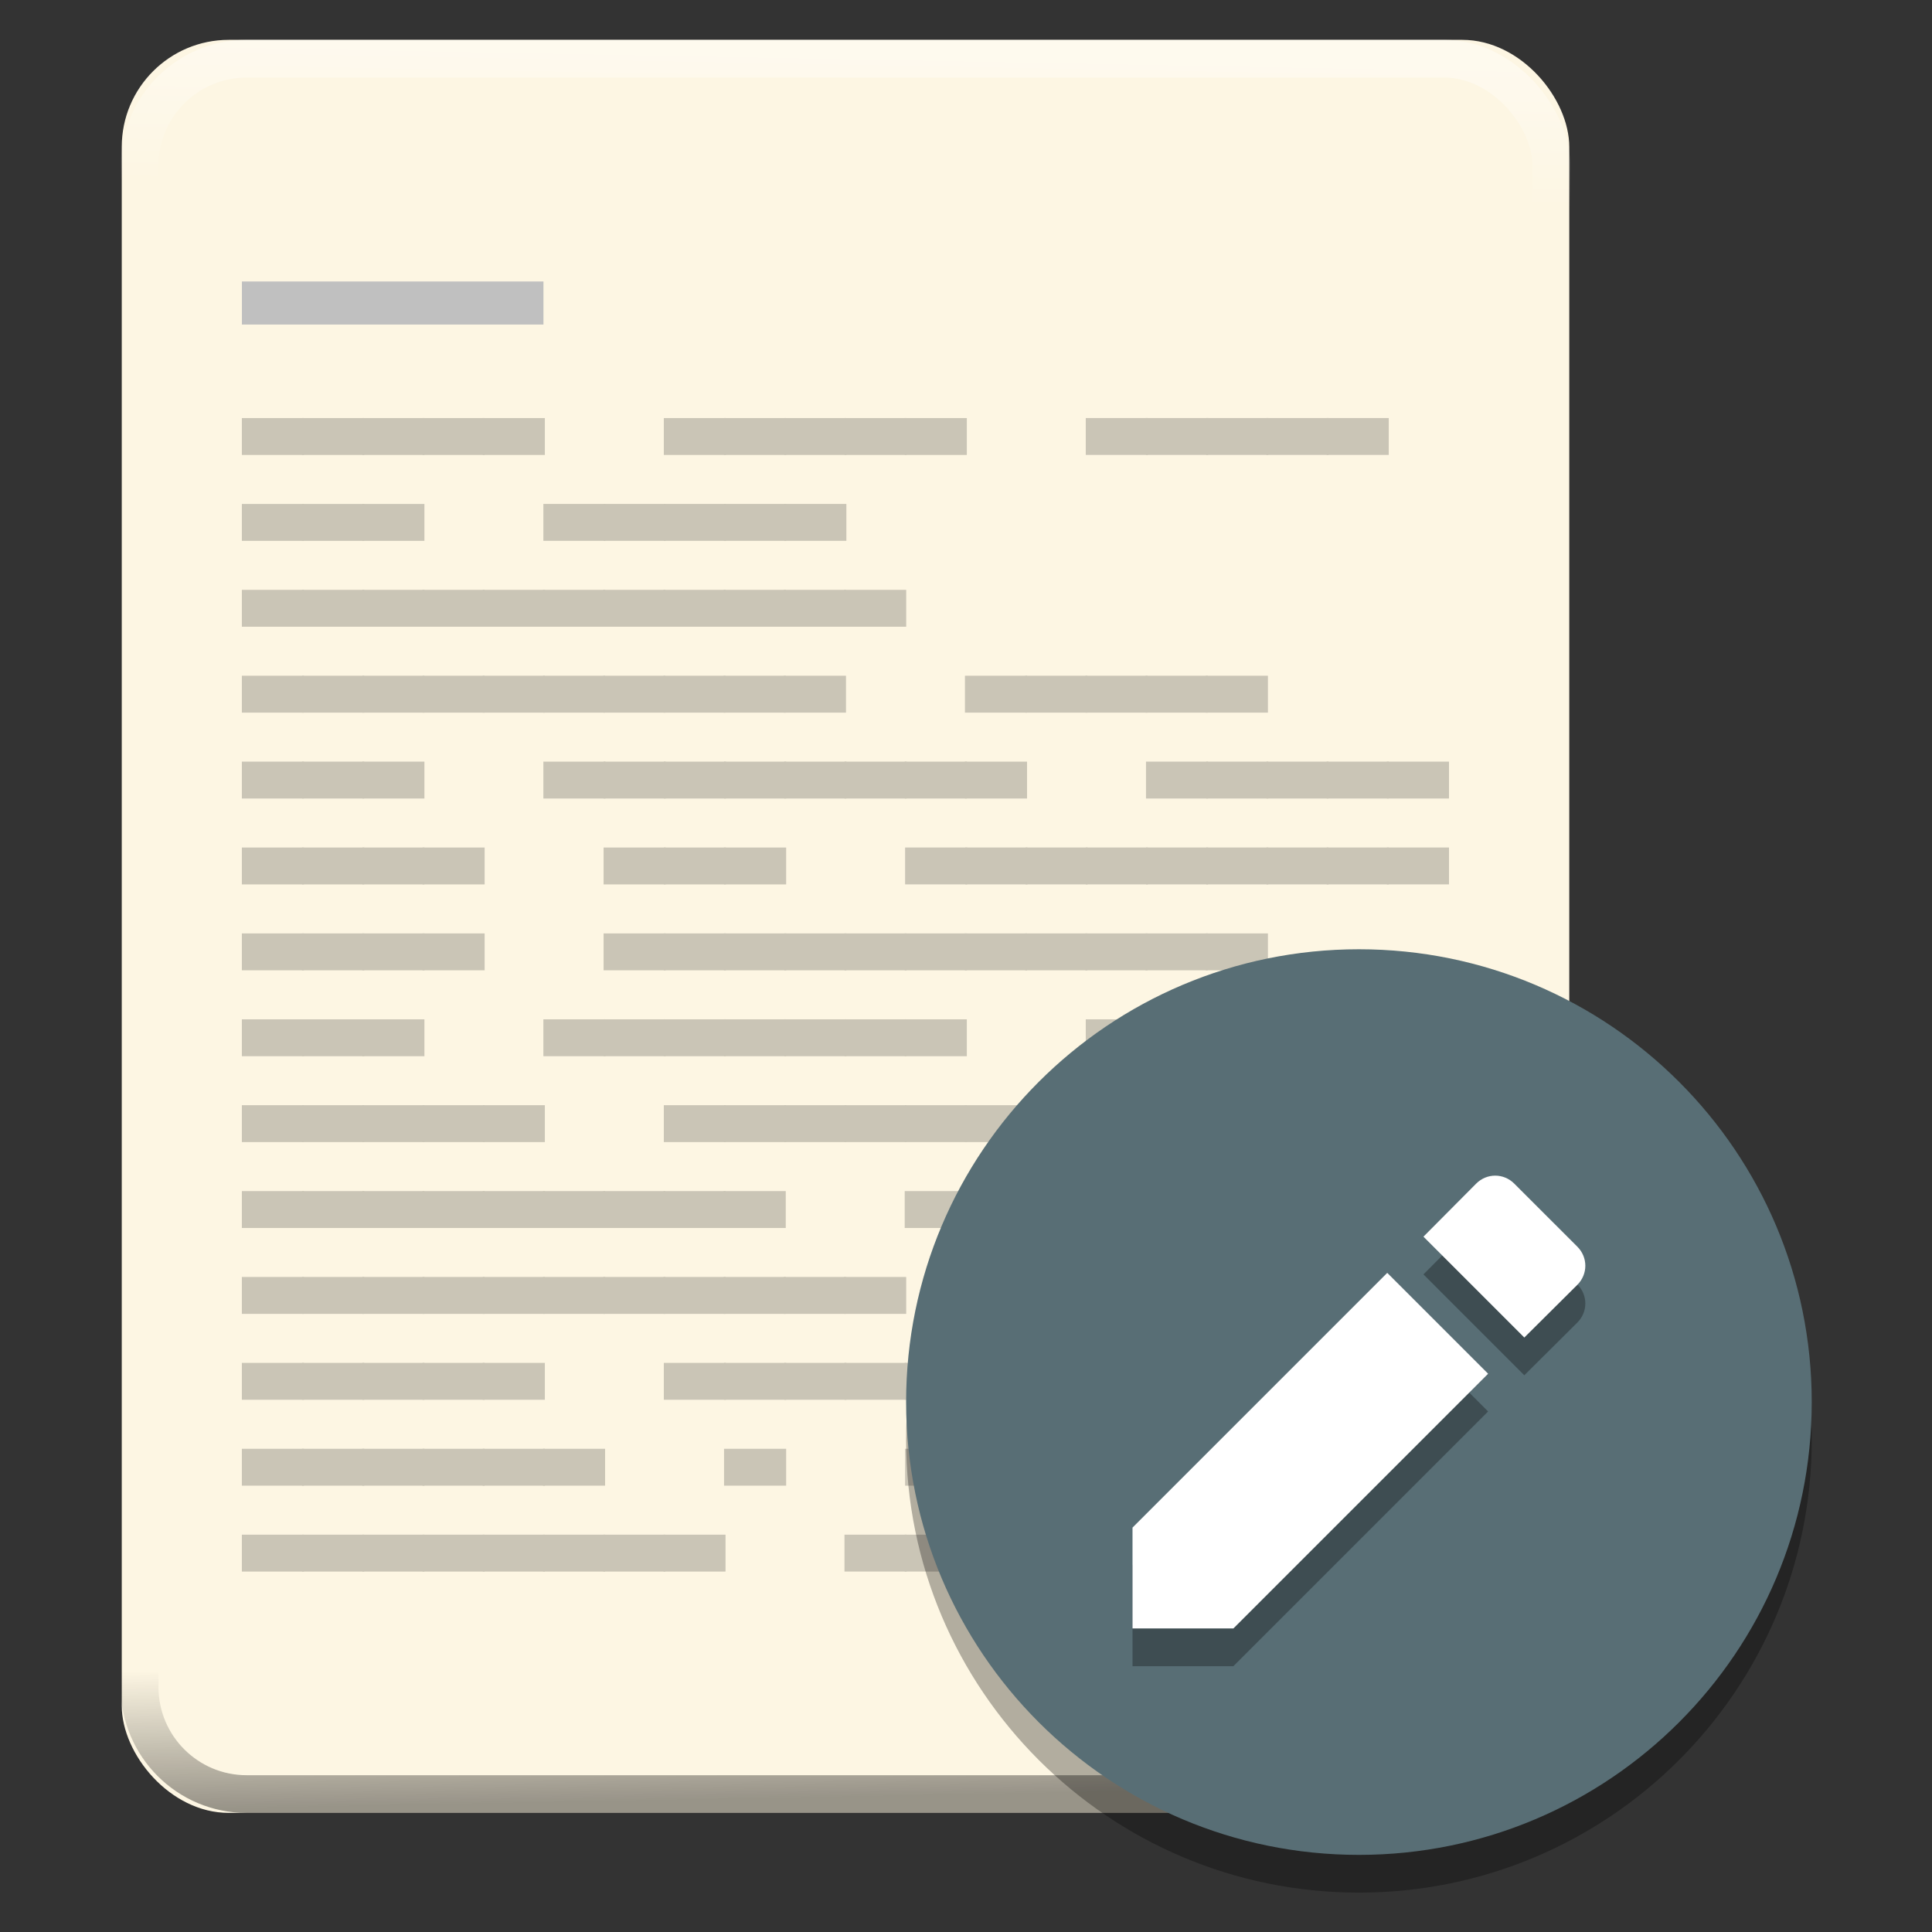 <?xml version="1.0" encoding="UTF-8" standalone="no"?>
<svg
   xmlns:dc="http://purl.org/dc/elements/1.1/"
   xmlns:cc="http://creativecommons.org/ns#"
   xmlns:rdf="http://www.w3.org/1999/02/22-rdf-syntax-ns#"
   xmlns:svg="http://www.w3.org/2000/svg"
   xmlns="http://www.w3.org/2000/svg"
   xmlns:xlink="http://www.w3.org/1999/xlink"
   xmlns:sodipodi="http://sodipodi.sourceforge.net/DTD/sodipodi-0.dtd"
   xmlns:inkscape="http://www.inkscape.org/namespaces/inkscape"
   width="64"
   height="64"
   version="1.1"
   viewBox="0 0 48 48"
   id="svg22"
   sodipodi:docname="io.elementary.code.svg"
   inkscape:version="0.92.3 (2405546, 2018-03-11)">
  <rect x="0" y="0" width="48" height="48" fill="#333333" stroke="none"/>
  <defs
     id="defs26">
    <linearGradient
       id="linearGradient1053"
       inkscape:collect="always">
      <stop
         id="stop1049"
         offset="0"
         style="stop-color:#000000;stop-opacity:1" />
      <stop
         id="stop1051"
         offset="1"
         style="stop-color:#000000;stop-opacity:0" />
    </linearGradient>
    <linearGradient
       inkscape:collect="always"
       id="linearGradient924">
      <stop
         style="stop-color:#ffffff;stop-opacity:1;"
         offset="0"
         id="stop920" />
      <stop
         style="stop-color:#ffffff;stop-opacity:0;"
         offset="1"
         id="stop922" />
    </linearGradient>
    <linearGradient
       inkscape:collect="always"
       xlink:href="#linearGradient924"
       id="linearGradient926"
       x1="180.871"
       y1="18.712"
       x2="180.35"
       y2="46.373"
       gradientUnits="userSpaceOnUse"
       gradientTransform="matrix(0.125,0,0,0.125,-2.988,-0.978)" />
    <linearGradient
       inkscape:collect="always"
       xlink:href="#linearGradient1053"
       id="linearGradient926-3"
       x1="180.871"
       y1="18.712"
       x2="180.35"
       y2="46.373"
       gradientUnits="userSpaceOnUse"
       gradientTransform="matrix(0.125,0,0,0.125,-2.988,-47.01)" />
  </defs>
  <sodipodi:namedview
     pagecolor="#ffffff"
     bordercolor="#666666"
     borderopacity="1"
     objecttolerance="10"
     gridtolerance="10"
     guidetolerance="10"
     inkscape:pageopacity="0"
     inkscape:pageshadow="2"
     inkscape:window-width="1366"
     inkscape:window-height="704"
     id="namedview24"
     showgrid="false"
     inkscape:zoom="7.3749998"
     inkscape:cx="15.364976"
     inkscape:cy="20.007871"
     inkscape:window-x="0"
     inkscape:window-y="30"
     inkscape:window-maximized="1"
     inkscape:current-layer="svg22"
     showguides="true"
     inkscape:guide-bbox="true">
    <sodipodi:guide
       position="71.909,226.658"
       orientation="1,0"
       id="guide833"
       inkscape:locked="false" />
    <sodipodi:guide
       position="311.847,255.559"
       orientation="1,0"
       id="guide835"
       inkscape:locked="false" />
  </sodipodi:namedview>
  <rect
     style="opacity:1;fill:#fdf6e3;fill-opacity:1;stroke:none;stroke-width:0.937;stroke-linecap:round;stroke-linejoin:round;stroke-miterlimit:4;stroke-dasharray:none;stroke-opacity:1;paint-order:stroke fill markers"
     id="rect837"
     width="35.963"
     height="44.051"
     x="3.025"
     y="0.99"
     rx="2.659"
     ry="2.659" />
  <rect
     style="opacity:1;fill:#c0c0c0;fill-opacity:1;fill-rule:nonzero;stroke:none;stroke-width:3.698;stroke-linejoin:round;stroke-miterlimit:4;stroke-dasharray:none;stroke-opacity:1;paint-order:fill markers stroke"
     id="rect835"
     width="7.492"
     height="1.07"
     x="6.01"
     y="6.993" />
  <rect
     style="opacity:0.4;fill:none;fill-opacity:1;stroke:url(#linearGradient926);stroke-width:0.937;stroke-linecap:round;stroke-linejoin:round;stroke-miterlimit:4;stroke-dasharray:none;stroke-opacity:1;paint-order:stroke fill markers"
     id="rect837-3-3"
     width="35.075"
     height="43.114"
     x="3.469"
     y="1.459"
     rx="2.659"
     ry="2.659" />
  <g
     transform="matrix(1.197,0,0,1.067,-7.158,2.767)"
     id="layer2"
     style="fill:#000000;fill-opacity:1;fill-rule:evenodd">
    <g
       transform="translate(-303.5,71.75)"
       style="font-style:normal;font-variant:normal;font-weight:normal;font-stretch:normal;font-size:6px;line-height:125%;font-family:'BLOKK Neue';-inkscape-font-specification:'BLOKK Neue';letter-spacing:0px;word-spacing:0px;display:inline;opacity:0.2;fill:#000000;fill-opacity:1;fill-rule:evenodd;stroke:none"
       id="flowRoot25580">
      <path
         inkscape:connector-curvature="0"
         d="m 315.789,-63.75 v -0.859 H 314.5 V -63.75 h 1.289"
         style="font-size:2px;line-height:100%;fill:#000000;fill-opacity:1;fill-rule:evenodd"
         id="path26173" />
      <path
         inkscape:connector-curvature="0"
         d="m 317.039,-63.75 v -0.859 H 315.75 V -63.75 h 1.289"
         style="font-size:2px;line-height:100%;fill:#000000;fill-opacity:1;fill-rule:evenodd"
         id="path26175" />
      <path
         inkscape:connector-curvature="0"
         d="m 318.289,-63.75 v -0.859 H 317 V -63.75 h 1.289"
         style="font-size:2px;line-height:100%;fill:#000000;fill-opacity:1;fill-rule:evenodd"
         id="path26177" />
      <path
         inkscape:connector-curvature="0"
         d="m 319.539,-63.75 v -0.859 H 318.25 V -63.75 h 1.289"
         style="font-size:2px;line-height:100%;fill:#000000;fill-opacity:1;fill-rule:evenodd"
         id="path26179" />
      <path
         inkscape:connector-curvature="0"
         d="m 320.789,-63.75 v -0.859 H 319.5 V -63.75 h 1.289"
         style="font-size:2px;line-height:100%;fill:#000000;fill-opacity:1;fill-rule:evenodd"
         id="path26181" />
      <path
         inkscape:connector-curvature="0"
         d="m 324.547,-63.75 v -0.859 h -1.289 V -63.75 h 1.289"
         style="font-size:2px;line-height:100%;fill:#000000;fill-opacity:1;fill-rule:evenodd"
         id="path26183" />
      <path
         inkscape:connector-curvature="0"
         d="m 325.797,-63.75 v -0.859 h -1.289 V -63.75 h 1.289"
         style="font-size:2px;line-height:100%;fill:#000000;fill-opacity:1;fill-rule:evenodd"
         id="path26185" />
      <path
         inkscape:connector-curvature="0"
         d="m 327.047,-63.75 v -0.859 h -1.289 V -63.75 h 1.289"
         style="font-size:2px;line-height:100%;fill:#000000;fill-opacity:1;fill-rule:evenodd"
         id="path26187" />
      <path
         inkscape:connector-curvature="0"
         d="m 328.297,-63.75 v -0.859 h -1.289 V -63.75 h 1.289"
         style="font-size:2px;line-height:100%;fill:#000000;fill-opacity:1;fill-rule:evenodd"
         id="path26189" />
      <path
         inkscape:connector-curvature="0"
         d="m 329.547,-63.75 v -0.859 h -1.289 V -63.75 h 1.289"
         style="font-size:2px;line-height:100%;fill:#000000;fill-opacity:1;fill-rule:evenodd"
         id="path26191" />
      <path
         inkscape:connector-curvature="0"
         d="m 333.305,-63.75 v -0.859 h -1.289 V -63.75 h 1.289"
         style="font-size:2px;line-height:100%;fill:#000000;fill-opacity:1;fill-rule:evenodd"
         id="path26193" />
      <path
         inkscape:connector-curvature="0"
         d="m 334.555,-63.75 v -0.859 h -1.289 V -63.75 h 1.289"
         style="font-size:2px;line-height:100%;fill:#000000;fill-opacity:1;fill-rule:evenodd"
         id="path26195" />
      <path
         inkscape:connector-curvature="0"
         d="m 335.805,-63.75 v -0.859 h -1.289 V -63.75 h 1.289"
         style="font-size:2px;line-height:100%;fill:#000000;fill-opacity:1;fill-rule:evenodd"
         id="path26197" />
      <path
         inkscape:connector-curvature="0"
         d="m 337.055,-63.75 v -0.859 h -1.289 V -63.75 h 1.289"
         style="font-size:2px;line-height:100%;fill:#000000;fill-opacity:1;fill-rule:evenodd"
         id="path26199" />
      <path
         inkscape:connector-curvature="0"
         d="m 338.305,-63.75 v -0.859 h -1.289 V -63.75 h 1.289"
         style="font-size:2px;line-height:100%;fill:#000000;fill-opacity:1;fill-rule:evenodd"
         id="path26201" />
      <path
         inkscape:connector-curvature="0"
         d="m 315.789,-61.75 v -0.859 H 314.5 V -61.75 h 1.289"
         style="font-size:2px;line-height:100%;fill:#000000;fill-opacity:1;fill-rule:evenodd"
         id="path26203" />
      <path
         inkscape:connector-curvature="0"
         d="m 317.039,-61.75 v -0.859 H 315.75 V -61.75 h 1.289"
         style="font-size:2px;line-height:100%;fill:#000000;fill-opacity:1;fill-rule:evenodd"
         id="path26205" />
      <path
         inkscape:connector-curvature="0"
         d="m 318.289,-61.75 v -0.859 H 317 V -61.75 h 1.289"
         style="font-size:2px;line-height:100%;fill:#000000;fill-opacity:1;fill-rule:evenodd"
         id="path26207" />
      <path
         inkscape:connector-curvature="0"
         d="m 322.047,-61.75 v -0.859 h -1.289 V -61.75 h 1.289"
         style="font-size:2px;line-height:100%;fill:#000000;fill-opacity:1;fill-rule:evenodd"
         id="path26209" />
      <path
         inkscape:connector-curvature="0"
         d="m 323.297,-61.75 v -0.859 h -1.289 V -61.75 h 1.289"
         style="font-size:2px;line-height:100%;fill:#000000;fill-opacity:1;fill-rule:evenodd"
         id="path26211" />
      <path
         inkscape:connector-curvature="0"
         d="m 324.547,-61.75 v -0.859 h -1.289 V -61.75 h 1.289"
         style="font-size:2px;line-height:100%;fill:#000000;fill-opacity:1;fill-rule:evenodd"
         id="path26213" />
      <path
         inkscape:connector-curvature="0"
         d="m 325.797,-61.75 v -0.859 h -1.289 V -61.75 h 1.289"
         style="font-size:2px;line-height:100%;fill:#000000;fill-opacity:1;fill-rule:evenodd"
         id="path26215" />
      <path
         inkscape:connector-curvature="0"
         d="m 327.047,-61.75 v -0.859 h -1.289 V -61.75 h 1.289"
         style="font-size:2px;line-height:100%;fill:#000000;fill-opacity:1;fill-rule:evenodd"
         id="path26217" />
      <path
         inkscape:connector-curvature="0"
         d="m 315.789,-59.75 v -0.859 H 314.5 V -59.75 h 1.289"
         style="font-size:2px;line-height:100%;fill:#000000;fill-opacity:1;fill-rule:evenodd"
         id="path26219" />
      <path
         inkscape:connector-curvature="0"
         d="m 317.039,-59.75 v -0.859 H 315.75 V -59.75 h 1.289"
         style="font-size:2px;line-height:100%;fill:#000000;fill-opacity:1;fill-rule:evenodd"
         id="path26221" />
      <path
         inkscape:connector-curvature="0"
         d="m 318.289,-59.75 v -0.859 H 317 V -59.75 h 1.289"
         style="font-size:2px;line-height:100%;fill:#000000;fill-opacity:1;fill-rule:evenodd"
         id="path26223" />
      <path
         inkscape:connector-curvature="0"
         d="m 319.539,-59.75 v -0.859 H 318.25 V -59.75 h 1.289"
         style="font-size:2px;line-height:100%;fill:#000000;fill-opacity:1;fill-rule:evenodd"
         id="path26225" />
      <path
         inkscape:connector-curvature="0"
         d="m 320.789,-59.75 v -0.859 H 319.5 V -59.75 h 1.289"
         style="font-size:2px;line-height:100%;fill:#000000;fill-opacity:1;fill-rule:evenodd"
         id="path26227" />
      <path
         inkscape:connector-curvature="0"
         d="m 322.039,-59.75 v -0.859 H 320.75 V -59.75 h 1.289"
         style="font-size:2px;line-height:100%;fill:#000000;fill-opacity:1;fill-rule:evenodd"
         id="path26229" />
      <path
         inkscape:connector-curvature="0"
         d="m 323.289,-59.75 v -0.859 H 322 V -59.75 h 1.289"
         style="font-size:2px;line-height:100%;fill:#000000;fill-opacity:1;fill-rule:evenodd"
         id="path26231" />
      <path
         inkscape:connector-curvature="0"
         d="m 324.539,-59.75 v -0.859 H 323.25 V -59.75 h 1.289"
         style="font-size:2px;line-height:100%;fill:#000000;fill-opacity:1;fill-rule:evenodd"
         id="path26233" />
      <path
         inkscape:connector-curvature="0"
         d="m 325.789,-59.75 v -0.859 H 324.5 V -59.75 h 1.289"
         style="font-size:2px;line-height:100%;fill:#000000;fill-opacity:1;fill-rule:evenodd"
         id="path26235" />
      <path
         inkscape:connector-curvature="0"
         d="m 327.039,-59.75 v -0.859 H 325.75 V -59.75 h 1.289"
         style="font-size:2px;line-height:100%;fill:#000000;fill-opacity:1;fill-rule:evenodd"
         id="path26237" />
      <path
         inkscape:connector-curvature="0"
         d="m 328.289,-59.75 v -0.859 H 327 V -59.75 h 1.289"
         style="font-size:2px;line-height:100%;fill:#000000;fill-opacity:1;fill-rule:evenodd"
         id="path26239" />
      <path
         inkscape:connector-curvature="0"
         d="m 315.789,-57.75 v -0.859 H 314.5 V -57.75 h 1.289"
         style="font-size:2px;line-height:100%;fill:#000000;fill-opacity:1;fill-rule:evenodd"
         id="path26241" />
      <path
         inkscape:connector-curvature="0"
         d="m 317.039,-57.75 v -0.859 H 315.75 V -57.75 h 1.289"
         style="font-size:2px;line-height:100%;fill:#000000;fill-opacity:1;fill-rule:evenodd"
         id="path26243" />
      <path
         inkscape:connector-curvature="0"
         d="m 318.289,-57.75 v -0.859 H 317 V -57.75 h 1.289"
         style="font-size:2px;line-height:100%;fill:#000000;fill-opacity:1;fill-rule:evenodd"
         id="path26245" />
      <path
         inkscape:connector-curvature="0"
         d="m 319.539,-57.75 v -0.859 H 318.25 V -57.75 h 1.289"
         style="font-size:2px;line-height:100%;fill:#000000;fill-opacity:1;fill-rule:evenodd"
         id="path26247" />
      <path
         inkscape:connector-curvature="0"
         d="m 320.789,-57.75 v -0.859 H 319.5 V -57.75 h 1.289"
         style="font-size:2px;line-height:100%;fill:#000000;fill-opacity:1;fill-rule:evenodd"
         id="path26249" />
      <path
         inkscape:connector-curvature="0"
         d="m 322.039,-57.75 v -0.859 H 320.75 V -57.75 h 1.289"
         style="font-size:2px;line-height:100%;fill:#000000;fill-opacity:1;fill-rule:evenodd"
         id="path26251" />
      <path
         inkscape:connector-curvature="0"
         d="m 323.289,-57.75 v -0.859 H 322 V -57.75 h 1.289"
         style="font-size:2px;line-height:100%;fill:#000000;fill-opacity:1;fill-rule:evenodd"
         id="path26253" />
      <path
         inkscape:connector-curvature="0"
         d="m 324.539,-57.75 v -0.859 H 323.25 V -57.75 h 1.289"
         style="font-size:2px;line-height:100%;fill:#000000;fill-opacity:1;fill-rule:evenodd"
         id="path26255" />
      <path
         inkscape:connector-curvature="0"
         d="m 325.789,-57.75 v -0.859 H 324.5 V -57.75 h 1.289"
         style="font-size:2px;line-height:100%;fill:#000000;fill-opacity:1;fill-rule:evenodd"
         id="path26257" />
      <path
         inkscape:connector-curvature="0"
         d="m 327.039,-57.75 v -0.859 H 325.75 V -57.75 h 1.289"
         style="font-size:2px;line-height:100%;fill:#000000;fill-opacity:1;fill-rule:evenodd"
         id="path26259" />
      <path
         inkscape:connector-curvature="0"
         d="m 330.797,-57.75 v -0.859 h -1.289 V -57.75 h 1.289"
         style="font-size:2px;line-height:100%;fill:#000000;fill-opacity:1;fill-rule:evenodd"
         id="path26261" />
      <path
         inkscape:connector-curvature="0"
         d="m 332.047,-57.75 v -0.859 h -1.289 V -57.75 h 1.289"
         style="font-size:2px;line-height:100%;fill:#000000;fill-opacity:1;fill-rule:evenodd"
         id="path26263" />
      <path
         inkscape:connector-curvature="0"
         d="m 333.297,-57.75 v -0.859 h -1.289 V -57.75 h 1.289"
         style="font-size:2px;line-height:100%;fill:#000000;fill-opacity:1;fill-rule:evenodd"
         id="path26265" />
      <path
         inkscape:connector-curvature="0"
         d="m 334.547,-57.75 v -0.859 h -1.289 V -57.75 h 1.289"
         style="font-size:2px;line-height:100%;fill:#000000;fill-opacity:1;fill-rule:evenodd"
         id="path26267" />
      <path
         inkscape:connector-curvature="0"
         d="m 335.797,-57.75 v -0.859 h -1.289 V -57.75 h 1.289"
         style="font-size:2px;line-height:100%;fill:#000000;fill-opacity:1;fill-rule:evenodd"
         id="path26269" />
      <path
         inkscape:connector-curvature="0"
         d="m 315.789,-55.75 v -0.859 H 314.5 V -55.75 h 1.289"
         style="font-size:2px;line-height:100%;fill:#000000;fill-opacity:1;fill-rule:evenodd"
         id="path26271" />
      <path
         inkscape:connector-curvature="0"
         d="m 317.039,-55.75 v -0.859 H 315.75 V -55.75 h 1.289"
         style="font-size:2px;line-height:100%;fill:#000000;fill-opacity:1;fill-rule:evenodd"
         id="path26273" />
      <path
         inkscape:connector-curvature="0"
         d="m 318.289,-55.75 v -0.859 H 317 V -55.75 h 1.289"
         style="font-size:2px;line-height:100%;fill:#000000;fill-opacity:1;fill-rule:evenodd"
         id="path26275" />
      <path
         inkscape:connector-curvature="0"
         d="m 322.047,-55.75 v -0.859 h -1.289 V -55.75 h 1.289"
         style="font-size:2px;line-height:100%;fill:#000000;fill-opacity:1;fill-rule:evenodd"
         id="path26277" />
      <path
         inkscape:connector-curvature="0"
         d="m 323.297,-55.75 v -0.859 h -1.289 V -55.75 h 1.289"
         style="font-size:2px;line-height:100%;fill:#000000;fill-opacity:1;fill-rule:evenodd"
         id="path26279" />
      <path
         inkscape:connector-curvature="0"
         d="m 324.547,-55.75 v -0.859 h -1.289 V -55.75 h 1.289"
         style="font-size:2px;line-height:100%;fill:#000000;fill-opacity:1;fill-rule:evenodd"
         id="path26281" />
      <path
         inkscape:connector-curvature="0"
         d="m 325.797,-55.75 v -0.859 h -1.289 V -55.75 h 1.289"
         style="font-size:2px;line-height:100%;fill:#000000;fill-opacity:1;fill-rule:evenodd"
         id="path26283" />
      <path
         inkscape:connector-curvature="0"
         d="m 327.047,-55.75 v -0.859 h -1.289 V -55.75 h 1.289"
         style="font-size:2px;line-height:100%;fill:#000000;fill-opacity:1;fill-rule:evenodd"
         id="path26285" />
      <path
         inkscape:connector-curvature="0"
         d="m 328.297,-55.75 v -0.859 h -1.289 V -55.75 h 1.289"
         style="font-size:2px;line-height:100%;fill:#000000;fill-opacity:1;fill-rule:evenodd"
         id="path26287" />
      <path
         inkscape:connector-curvature="0"
         d="m 329.547,-55.75 v -0.859 h -1.289 V -55.75 h 1.289"
         style="font-size:2px;line-height:100%;fill:#000000;fill-opacity:1;fill-rule:evenodd"
         id="path26289" />
      <path
         inkscape:connector-curvature="0"
         d="m 330.797,-55.75 v -0.859 h -1.289 V -55.75 h 1.289"
         style="font-size:2px;line-height:100%;fill:#000000;fill-opacity:1;fill-rule:evenodd"
         id="path26291" />
      <path
         inkscape:connector-curvature="0"
         d="m 334.555,-55.75 v -0.859 h -1.289 V -55.75 h 1.289"
         style="font-size:2px;line-height:100%;fill:#000000;fill-opacity:1;fill-rule:evenodd"
         id="path26293" />
      <path
         inkscape:connector-curvature="0"
         d="m 335.805,-55.75 v -0.859 h -1.289 V -55.75 h 1.289"
         style="font-size:2px;line-height:100%;fill:#000000;fill-opacity:1;fill-rule:evenodd"
         id="path26295" />
      <path
         inkscape:connector-curvature="0"
         d="m 337.055,-55.75 v -0.859 h -1.289 V -55.75 h 1.289"
         style="font-size:2px;line-height:100%;fill:#000000;fill-opacity:1;fill-rule:evenodd"
         id="path26297" />
      <path
         inkscape:connector-curvature="0"
         d="m 338.305,-55.75 v -0.859 h -1.289 V -55.75 h 1.289"
         style="font-size:2px;line-height:100%;fill:#000000;fill-opacity:1;fill-rule:evenodd"
         id="path26299" />
      <path
         inkscape:connector-curvature="0"
         d="m 339.555,-55.75 v -0.859 h -1.289 V -55.75 h 1.289"
         style="font-size:2px;line-height:100%;fill:#000000;fill-opacity:1;fill-rule:evenodd"
         id="path26301" />
      <path
         inkscape:connector-curvature="0"
         d="m 315.789,-53.75 v -0.859 H 314.5 V -53.75 h 1.289"
         style="font-size:2px;line-height:100%;fill:#000000;fill-opacity:1;fill-rule:evenodd"
         id="path26303" />
      <path
         inkscape:connector-curvature="0"
         d="m 317.039,-53.75 v -0.859 H 315.75 V -53.75 h 1.289"
         style="font-size:2px;line-height:100%;fill:#000000;fill-opacity:1;fill-rule:evenodd"
         id="path26305" />
      <path
         inkscape:connector-curvature="0"
         d="m 318.289,-53.75 v -0.859 H 317 V -53.75 h 1.289"
         style="font-size:2px;line-height:100%;fill:#000000;fill-opacity:1;fill-rule:evenodd"
         id="path26307" />
      <path
         inkscape:connector-curvature="0"
         d="m 319.539,-53.75 v -0.859 H 318.25 V -53.75 h 1.289"
         style="font-size:2px;line-height:100%;fill:#000000;fill-opacity:1;fill-rule:evenodd"
         id="path26309" />
      <path
         inkscape:connector-curvature="0"
         d="m 323.297,-53.75 v -0.859 h -1.289 V -53.75 h 1.289"
         style="font-size:2px;line-height:100%;fill:#000000;fill-opacity:1;fill-rule:evenodd"
         id="path26311" />
      <path
         inkscape:connector-curvature="0"
         d="m 324.547,-53.75 v -0.859 h -1.289 V -53.75 h 1.289"
         style="font-size:2px;line-height:100%;fill:#000000;fill-opacity:1;fill-rule:evenodd"
         id="path26313" />
      <path
         inkscape:connector-curvature="0"
         d="m 325.797,-53.75 v -0.859 h -1.289 V -53.75 h 1.289"
         style="font-size:2px;line-height:100%;fill:#000000;fill-opacity:1;fill-rule:evenodd"
         id="path26315" />
      <path
         inkscape:connector-curvature="0"
         d="m 329.555,-53.75 v -0.859 h -1.289 V -53.75 h 1.289"
         style="font-size:2px;line-height:100%;fill:#000000;fill-opacity:1;fill-rule:evenodd"
         id="path26317" />
      <path
         inkscape:connector-curvature="0"
         d="m 330.805,-53.75 v -0.859 h -1.289 V -53.75 h 1.289"
         style="font-size:2px;line-height:100%;fill:#000000;fill-opacity:1;fill-rule:evenodd"
         id="path26319" />
      <path
         inkscape:connector-curvature="0"
         d="m 332.055,-53.75 v -0.859 h -1.289 V -53.75 h 1.289"
         style="font-size:2px;line-height:100%;fill:#000000;fill-opacity:1;fill-rule:evenodd"
         id="path26321" />
      <path
         inkscape:connector-curvature="0"
         d="m 333.305,-53.75 v -0.859 h -1.289 V -53.75 h 1.289"
         style="font-size:2px;line-height:100%;fill:#000000;fill-opacity:1;fill-rule:evenodd"
         id="path26323" />
      <path
         inkscape:connector-curvature="0"
         d="m 334.555,-53.75 v -0.859 h -1.289 V -53.75 h 1.289"
         style="font-size:2px;line-height:100%;fill:#000000;fill-opacity:1;fill-rule:evenodd"
         id="path26325" />
      <path
         inkscape:connector-curvature="0"
         d="m 335.805,-53.75 v -0.859 h -1.289 V -53.75 h 1.289"
         style="font-size:2px;line-height:100%;fill:#000000;fill-opacity:1;fill-rule:evenodd"
         id="path26327" />
      <path
         inkscape:connector-curvature="0"
         d="m 337.055,-53.75 v -0.859 h -1.289 V -53.75 h 1.289"
         style="font-size:2px;line-height:100%;fill:#000000;fill-opacity:1;fill-rule:evenodd"
         id="path26329" />
      <path
         inkscape:connector-curvature="0"
         d="m 338.305,-53.75 v -0.859 h -1.289 V -53.75 h 1.289"
         style="font-size:2px;line-height:100%;fill:#000000;fill-opacity:1;fill-rule:evenodd"
         id="path26331" />
      <path
         inkscape:connector-curvature="0"
         d="m 339.555,-53.75 v -0.859 h -1.289 V -53.75 h 1.289"
         style="font-size:2px;line-height:100%;fill:#000000;fill-opacity:1;fill-rule:evenodd"
         id="path26333" />
      <path
         inkscape:connector-curvature="0"
         d="m 315.789,-51.75 v -0.859 H 314.5 V -51.75 h 1.289"
         style="font-size:2px;line-height:100%;fill:#000000;fill-opacity:1;fill-rule:evenodd"
         id="path26335" />
      <path
         inkscape:connector-curvature="0"
         d="m 317.039,-51.75 v -0.859 H 315.75 V -51.75 h 1.289"
         style="font-size:2px;line-height:100%;fill:#000000;fill-opacity:1;fill-rule:evenodd"
         id="path26337" />
      <path
         inkscape:connector-curvature="0"
         d="m 318.289,-51.75 v -0.859 H 317 V -51.75 h 1.289"
         style="font-size:2px;line-height:100%;fill:#000000;fill-opacity:1;fill-rule:evenodd"
         id="path26339" />
      <path
         inkscape:connector-curvature="0"
         d="m 319.539,-51.75 v -0.859 H 318.25 V -51.75 h 1.289"
         style="font-size:2px;line-height:100%;fill:#000000;fill-opacity:1;fill-rule:evenodd"
         id="path26341" />
      <path
         inkscape:connector-curvature="0"
         d="m 323.297,-51.75 v -0.859 h -1.289 V -51.75 h 1.289"
         style="font-size:2px;line-height:100%;fill:#000000;fill-opacity:1;fill-rule:evenodd"
         id="path26343" />
      <path
         inkscape:connector-curvature="0"
         d="m 324.547,-51.75 v -0.859 h -1.289 V -51.75 h 1.289"
         style="font-size:2px;line-height:100%;fill:#000000;fill-opacity:1;fill-rule:evenodd"
         id="path26345" />
      <path
         inkscape:connector-curvature="0"
         d="m 325.797,-51.75 v -0.859 h -1.289 V -51.75 h 1.289"
         style="font-size:2px;line-height:100%;fill:#000000;fill-opacity:1;fill-rule:evenodd"
         id="path26347" />
      <path
         inkscape:connector-curvature="0"
         d="m 327.047,-51.75 v -0.859 h -1.289 V -51.75 h 1.289"
         style="font-size:2px;line-height:100%;fill:#000000;fill-opacity:1;fill-rule:evenodd"
         id="path26349" />
      <path
         inkscape:connector-curvature="0"
         d="m 328.297,-51.75 v -0.859 h -1.289 V -51.75 h 1.289"
         style="font-size:2px;line-height:100%;fill:#000000;fill-opacity:1;fill-rule:evenodd"
         id="path26351" />
      <path
         inkscape:connector-curvature="0"
         d="m 329.547,-51.75 v -0.859 h -1.289 V -51.75 h 1.289"
         style="font-size:2px;line-height:100%;fill:#000000;fill-opacity:1;fill-rule:evenodd"
         id="path26353" />
      <path
         inkscape:connector-curvature="0"
         d="m 330.797,-51.75 v -0.859 h -1.289 V -51.75 h 1.289"
         style="font-size:2px;line-height:100%;fill:#000000;fill-opacity:1;fill-rule:evenodd"
         id="path26355" />
      <path
         inkscape:connector-curvature="0"
         d="m 332.047,-51.75 v -0.859 h -1.289 V -51.75 h 1.289"
         style="font-size:2px;line-height:100%;fill:#000000;fill-opacity:1;fill-rule:evenodd"
         id="path26357" />
      <path
         inkscape:connector-curvature="0"
         d="m 333.297,-51.75 v -0.859 h -1.289 V -51.75 h 1.289"
         style="font-size:2px;line-height:100%;fill:#000000;fill-opacity:1;fill-rule:evenodd"
         id="path26359" />
      <path
         inkscape:connector-curvature="0"
         d="m 334.547,-51.75 v -0.859 h -1.289 V -51.75 h 1.289"
         style="font-size:2px;line-height:100%;fill:#000000;fill-opacity:1;fill-rule:evenodd"
         id="path26361" />
      <path
         inkscape:connector-curvature="0"
         d="m 335.797,-51.75 v -0.859 h -1.289 V -51.75 h 1.289"
         style="font-size:2px;line-height:100%;fill:#000000;fill-opacity:1;fill-rule:evenodd"
         id="path26363" />
      <path
         inkscape:connector-curvature="0"
         d="m 315.789,-49.75 v -0.859 H 314.5 V -49.75 h 1.289"
         style="font-size:2px;line-height:100%;fill:#000000;fill-opacity:1;fill-rule:evenodd"
         id="path26365" />
      <path
         inkscape:connector-curvature="0"
         d="m 317.039,-49.75 v -0.859 H 315.75 V -49.75 h 1.289"
         style="font-size:2px;line-height:100%;fill:#000000;fill-opacity:1;fill-rule:evenodd"
         id="path26367" />
      <path
         inkscape:connector-curvature="0"
         d="m 318.289,-49.75 v -0.859 H 317 V -49.75 h 1.289"
         style="font-size:2px;line-height:100%;fill:#000000;fill-opacity:1;fill-rule:evenodd"
         id="path26369" />
      <path
         inkscape:connector-curvature="0"
         d="m 322.047,-49.75 v -0.859 h -1.289 V -49.75 h 1.289"
         style="font-size:2px;line-height:100%;fill:#000000;fill-opacity:1;fill-rule:evenodd"
         id="path26371" />
      <path
         inkscape:connector-curvature="0"
         d="m 323.297,-49.75 v -0.859 h -1.289 V -49.75 h 1.289"
         style="font-size:2px;line-height:100%;fill:#000000;fill-opacity:1;fill-rule:evenodd"
         id="path26373" />
      <path
         inkscape:connector-curvature="0"
         d="m 324.547,-49.75 v -0.859 h -1.289 V -49.75 h 1.289"
         style="font-size:2px;line-height:100%;fill:#000000;fill-opacity:1;fill-rule:evenodd"
         id="path26375" />
      <path
         inkscape:connector-curvature="0"
         d="m 325.797,-49.75 v -0.859 h -1.289 V -49.75 h 1.289"
         style="font-size:2px;line-height:100%;fill:#000000;fill-opacity:1;fill-rule:evenodd"
         id="path26377" />
      <path
         inkscape:connector-curvature="0"
         d="m 327.047,-49.75 v -0.859 h -1.289 V -49.75 h 1.289"
         style="font-size:2px;line-height:100%;fill:#000000;fill-opacity:1;fill-rule:evenodd"
         id="path26379" />
      <path
         inkscape:connector-curvature="0"
         d="m 328.297,-49.75 v -0.859 h -1.289 V -49.75 h 1.289"
         style="font-size:2px;line-height:100%;fill:#000000;fill-opacity:1;fill-rule:evenodd"
         id="path26381" />
      <path
         inkscape:connector-curvature="0"
         d="m 329.547,-49.75 v -0.859 h -1.289 V -49.75 h 1.289"
         style="font-size:2px;line-height:100%;fill:#000000;fill-opacity:1;fill-rule:evenodd"
         id="path26383" />
      <path
         inkscape:connector-curvature="0"
         d="m 333.305,-49.75 v -0.859 h -1.289 V -49.75 h 1.289"
         style="font-size:2px;line-height:100%;fill:#000000;fill-opacity:1;fill-rule:evenodd"
         id="path26385" />
      <path
         inkscape:connector-curvature="0"
         d="m 334.555,-49.75 v -0.859 h -1.289 V -49.75 h 1.289"
         style="font-size:2px;line-height:100%;fill:#000000;fill-opacity:1;fill-rule:evenodd"
         id="path26387" />
      <path
         inkscape:connector-curvature="0"
         d="m 335.805,-49.75 v -0.859 h -1.289 V -49.75 h 1.289"
         style="font-size:2px;line-height:100%;fill:#000000;fill-opacity:1;fill-rule:evenodd"
         id="path26389" />
      <path
         inkscape:connector-curvature="0"
         d="m 337.055,-49.75 v -0.859 h -1.289 V -49.75 h 1.289"
         style="font-size:2px;line-height:100%;fill:#000000;fill-opacity:1;fill-rule:evenodd"
         id="path26391" />
      <path
         inkscape:connector-curvature="0"
         d="m 315.789,-47.75 v -0.859 H 314.5 V -47.75 h 1.289"
         style="font-size:2px;line-height:100%;fill:#000000;fill-opacity:1;fill-rule:evenodd"
         id="path26393" />
      <path
         inkscape:connector-curvature="0"
         d="m 317.039,-47.75 v -0.859 H 315.75 V -47.75 h 1.289"
         style="font-size:2px;line-height:100%;fill:#000000;fill-opacity:1;fill-rule:evenodd"
         id="path26395" />
      <path
         inkscape:connector-curvature="0"
         d="m 318.289,-47.75 v -0.859 H 317 V -47.75 h 1.289"
         style="font-size:2px;line-height:100%;fill:#000000;fill-opacity:1;fill-rule:evenodd"
         id="path26397" />
      <path
         inkscape:connector-curvature="0"
         d="m 319.539,-47.75 v -0.859 H 318.25 V -47.75 h 1.289"
         style="font-size:2px;line-height:100%;fill:#000000;fill-opacity:1;fill-rule:evenodd"
         id="path26399" />
      <path
         inkscape:connector-curvature="0"
         d="m 320.789,-47.75 v -0.859 H 319.5 V -47.75 h 1.289"
         style="font-size:2px;line-height:100%;fill:#000000;fill-opacity:1;fill-rule:evenodd"
         id="path26401" />
      <path
         inkscape:connector-curvature="0"
         d="m 324.547,-47.75 v -0.859 h -1.289 V -47.75 h 1.289"
         style="font-size:2px;line-height:100%;fill:#000000;fill-opacity:1;fill-rule:evenodd"
         id="path26403" />
      <path
         inkscape:connector-curvature="0"
         d="m 325.797,-47.75 v -0.859 h -1.289 V -47.75 h 1.289"
         style="font-size:2px;line-height:100%;fill:#000000;fill-opacity:1;fill-rule:evenodd"
         id="path26405" />
      <path
         inkscape:connector-curvature="0"
         d="m 327.047,-47.75 v -0.859 h -1.289 V -47.75 h 1.289"
         style="font-size:2px;line-height:100%;fill:#000000;fill-opacity:1;fill-rule:evenodd"
         id="path26407" />
      <path
         inkscape:connector-curvature="0"
         d="m 328.297,-47.75 v -0.859 h -1.289 V -47.75 h 1.289"
         style="font-size:2px;line-height:100%;fill:#000000;fill-opacity:1;fill-rule:evenodd"
         id="path26409" />
      <path
         inkscape:connector-curvature="0"
         d="m 329.547,-47.75 v -0.859 h -1.289 V -47.75 h 1.289"
         style="font-size:2px;line-height:100%;fill:#000000;fill-opacity:1;fill-rule:evenodd"
         id="path26411" />
      <path
         inkscape:connector-curvature="0"
         d="m 330.797,-47.75 v -0.859 h -1.289 V -47.75 h 1.289"
         style="font-size:2px;line-height:100%;fill:#000000;fill-opacity:1;fill-rule:evenodd"
         id="path26413" />
      <path
         inkscape:connector-curvature="0"
         d="m 332.047,-47.75 v -0.859 h -1.289 V -47.75 h 1.289"
         style="font-size:2px;line-height:100%;fill:#000000;fill-opacity:1;fill-rule:evenodd"
         id="path26415" />
      <path
         inkscape:connector-curvature="0"
         d="m 335.805,-47.75 v -0.859 h -1.289 V -47.75 h 1.289"
         style="font-size:2px;line-height:100%;fill:#000000;fill-opacity:1;fill-rule:evenodd"
         id="path26417" />
      <path
         inkscape:connector-curvature="0"
         d="m 337.055,-47.75 v -0.859 h -1.289 V -47.75 h 1.289"
         style="font-size:2px;line-height:100%;fill:#000000;fill-opacity:1;fill-rule:evenodd"
         id="path26419" />
      <path
         inkscape:connector-curvature="0"
         d="m 315.789,-45.75 v -0.859 H 314.5 V -45.75 h 1.289"
         style="font-size:2px;line-height:100%;fill:#000000;fill-opacity:1;fill-rule:evenodd"
         id="path26421" />
      <path
         inkscape:connector-curvature="0"
         d="m 317.039,-45.75 v -0.859 H 315.75 V -45.75 h 1.289"
         style="font-size:2px;line-height:100%;fill:#000000;fill-opacity:1;fill-rule:evenodd"
         id="path26423" />
      <path
         inkscape:connector-curvature="0"
         d="m 318.289,-45.75 v -0.859 H 317 V -45.75 h 1.289"
         style="font-size:2px;line-height:100%;fill:#000000;fill-opacity:1;fill-rule:evenodd"
         id="path26425" />
      <path
         inkscape:connector-curvature="0"
         d="m 319.539,-45.75 v -0.859 H 318.25 V -45.75 h 1.289"
         style="font-size:2px;line-height:100%;fill:#000000;fill-opacity:1;fill-rule:evenodd"
         id="path26427" />
      <path
         inkscape:connector-curvature="0"
         d="m 320.789,-45.75 v -0.859 H 319.5 V -45.75 h 1.289"
         style="font-size:2px;line-height:100%;fill:#000000;fill-opacity:1;fill-rule:evenodd"
         id="path26429" />
      <path
         inkscape:connector-curvature="0"
         d="m 322.039,-45.75 v -0.859 H 320.75 V -45.75 h 1.289"
         style="font-size:2px;line-height:100%;fill:#000000;fill-opacity:1;fill-rule:evenodd"
         id="path26431" />
      <path
         inkscape:connector-curvature="0"
         d="m 323.289,-45.75 v -0.859 H 322 V -45.75 h 1.289"
         style="font-size:2px;line-height:100%;fill:#000000;fill-opacity:1;fill-rule:evenodd"
         id="path26433" />
      <path
         inkscape:connector-curvature="0"
         d="m 324.539,-45.75 v -0.859 H 323.25 V -45.75 h 1.289"
         style="font-size:2px;line-height:100%;fill:#000000;fill-opacity:1;fill-rule:evenodd"
         id="path26435" />
      <path
         inkscape:connector-curvature="0"
         d="m 325.789,-45.75 v -0.859 H 324.5 V -45.75 h 1.289"
         style="font-size:2px;line-height:100%;fill:#000000;fill-opacity:1;fill-rule:evenodd"
         id="path26437" />
      <path
         inkscape:connector-curvature="0"
         d="m 329.547,-45.75 v -0.859 h -1.289 V -45.75 h 1.289"
         style="font-size:2px;line-height:100%;fill:#000000;fill-opacity:1;fill-rule:evenodd"
         id="path26439" />
      <path
         inkscape:connector-curvature="0"
         d="m 330.797,-45.75 v -0.859 h -1.289 V -45.75 h 1.289"
         style="font-size:2px;line-height:100%;fill:#000000;fill-opacity:1;fill-rule:evenodd"
         id="path26441" />
      <path
         inkscape:connector-curvature="0"
         d="m 315.789,-43.75 v -0.859 H 314.5 V -43.75 h 1.289"
         style="font-size:2px;line-height:100%;fill:#000000;fill-opacity:1;fill-rule:evenodd"
         id="path26443" />
      <path
         inkscape:connector-curvature="0"
         d="m 317.039,-43.75 v -0.859 H 315.75 V -43.75 h 1.289"
         style="font-size:2px;line-height:100%;fill:#000000;fill-opacity:1;fill-rule:evenodd"
         id="path26445" />
      <path
         inkscape:connector-curvature="0"
         d="m 318.289,-43.75 v -0.859 H 317 V -43.75 h 1.289"
         style="font-size:2px;line-height:100%;fill:#000000;fill-opacity:1;fill-rule:evenodd"
         id="path26447" />
      <path
         inkscape:connector-curvature="0"
         d="m 319.539,-43.75 v -0.859 H 318.25 V -43.75 h 1.289"
         style="font-size:2px;line-height:100%;fill:#000000;fill-opacity:1;fill-rule:evenodd"
         id="path26449" />
      <path
         inkscape:connector-curvature="0"
         d="m 320.789,-43.75 v -0.859 H 319.5 V -43.75 h 1.289"
         style="font-size:2px;line-height:100%;fill:#000000;fill-opacity:1;fill-rule:evenodd"
         id="path26451" />
      <path
         inkscape:connector-curvature="0"
         d="m 322.039,-43.75 v -0.859 H 320.75 V -43.75 h 1.289"
         style="font-size:2px;line-height:100%;fill:#000000;fill-opacity:1;fill-rule:evenodd"
         id="path26453" />
      <path
         inkscape:connector-curvature="0"
         d="m 323.289,-43.75 v -0.859 H 322 V -43.75 h 1.289"
         style="font-size:2px;line-height:100%;fill:#000000;fill-opacity:1;fill-rule:evenodd"
         id="path26455" />
      <path
         inkscape:connector-curvature="0"
         d="m 324.539,-43.75 v -0.859 H 323.25 V -43.75 h 1.289"
         style="font-size:2px;line-height:100%;fill:#000000;fill-opacity:1;fill-rule:evenodd"
         id="path26457" />
      <path
         inkscape:connector-curvature="0"
         d="m 325.789,-43.75 v -0.859 H 324.5 V -43.75 h 1.289"
         style="font-size:2px;line-height:100%;fill:#000000;fill-opacity:1;fill-rule:evenodd"
         id="path26459" />
      <path
         inkscape:connector-curvature="0"
         d="m 327.039,-43.75 v -0.859 H 325.75 V -43.75 h 1.289"
         style="font-size:2px;line-height:100%;fill:#000000;fill-opacity:1;fill-rule:evenodd"
         id="path26461" />
      <path
         inkscape:connector-curvature="0"
         d="m 328.289,-43.75 v -0.859 H 327 V -43.75 h 1.289"
         style="font-size:2px;line-height:100%;fill:#000000;fill-opacity:1;fill-rule:evenodd"
         id="path26463" />
      <path
         inkscape:connector-curvature="0"
         d="m 332.047,-43.75 v -0.859 h -1.289 V -43.75 h 1.289"
         style="font-size:2px;line-height:100%;fill:#000000;fill-opacity:1;fill-rule:evenodd"
         id="path26465" />
      <path
         inkscape:connector-curvature="0"
         d="m 333.297,-43.75 v -0.859 h -1.289 V -43.75 h 1.289"
         style="font-size:2px;line-height:100%;fill:#000000;fill-opacity:1;fill-rule:evenodd"
         id="path26467" />
      <path
         inkscape:connector-curvature="0"
         d="m 315.789,-41.75 v -0.859 H 314.5 V -41.75 h 1.289"
         style="font-size:2px;line-height:100%;fill:#000000;fill-opacity:1;fill-rule:evenodd"
         id="path26469" />
      <path
         inkscape:connector-curvature="0"
         d="m 317.039,-41.75 v -0.859 H 315.75 V -41.75 h 1.289"
         style="font-size:2px;line-height:100%;fill:#000000;fill-opacity:1;fill-rule:evenodd"
         id="path26471" />
      <path
         inkscape:connector-curvature="0"
         d="m 318.289,-41.75 v -0.859 H 317 V -41.75 h 1.289"
         style="font-size:2px;line-height:100%;fill:#000000;fill-opacity:1;fill-rule:evenodd"
         id="path26473" />
      <path
         inkscape:connector-curvature="0"
         d="m 319.539,-41.75 v -0.859 H 318.25 V -41.75 h 1.289"
         style="font-size:2px;line-height:100%;fill:#000000;fill-opacity:1;fill-rule:evenodd"
         id="path26475" />
      <path
         inkscape:connector-curvature="0"
         d="m 320.789,-41.75 v -0.859 H 319.5 V -41.75 h 1.289"
         style="font-size:2px;line-height:100%;fill:#000000;fill-opacity:1;fill-rule:evenodd"
         id="path26477" />
      <path
         inkscape:connector-curvature="0"
         d="m 324.547,-41.75 v -0.859 h -1.289 V -41.75 h 1.289"
         style="font-size:2px;line-height:100%;fill:#000000;fill-opacity:1;fill-rule:evenodd"
         id="path26479" />
      <path
         inkscape:connector-curvature="0"
         d="m 325.797,-41.75 v -0.859 h -1.289 V -41.75 h 1.289"
         style="font-size:2px;line-height:100%;fill:#000000;fill-opacity:1;fill-rule:evenodd"
         id="path26481" />
      <path
         inkscape:connector-curvature="0"
         d="m 327.047,-41.75 v -0.859 h -1.289 V -41.75 h 1.289"
         style="font-size:2px;line-height:100%;fill:#000000;fill-opacity:1;fill-rule:evenodd"
         id="path26483" />
      <path
         inkscape:connector-curvature="0"
         d="m 328.297,-41.75 v -0.859 h -1.289 V -41.75 h 1.289"
         style="font-size:2px;line-height:100%;fill:#000000;fill-opacity:1;fill-rule:evenodd"
         id="path26485" />
      <path
         inkscape:connector-curvature="0"
         d="m 329.547,-41.75 v -0.859 h -1.289 V -41.75 h 1.289"
         style="font-size:2px;line-height:100%;fill:#000000;fill-opacity:1;fill-rule:evenodd"
         id="path26487" />
      <path
         inkscape:connector-curvature="0"
         d="m 330.797,-41.75 v -0.859 h -1.289 V -41.75 h 1.289"
         style="font-size:2px;line-height:100%;fill:#000000;fill-opacity:1;fill-rule:evenodd"
         id="path26489" />
      <path
         inkscape:connector-curvature="0"
         d="m 332.047,-41.75 v -0.859 h -1.289 V -41.75 h 1.289"
         style="font-size:2px;line-height:100%;fill:#000000;fill-opacity:1;fill-rule:evenodd"
         id="path26491" />
      <path
         inkscape:connector-curvature="0"
         d="m 333.297,-41.75 v -0.859 h -1.289 V -41.75 h 1.289"
         style="font-size:2px;line-height:100%;fill:#000000;fill-opacity:1;fill-rule:evenodd"
         id="path26493" />
      <path
         inkscape:connector-curvature="0"
         d="m 334.547,-41.75 v -0.859 h -1.289 V -41.75 h 1.289"
         style="font-size:2px;line-height:100%;fill:#000000;fill-opacity:1;fill-rule:evenodd"
         id="path26495" />
      <path
         inkscape:connector-curvature="0"
         d="m 338.305,-41.75 v -0.859 h -1.289 V -41.75 h 1.289"
         style="font-size:2px;line-height:100%;fill:#000000;fill-opacity:1;fill-rule:evenodd"
         id="path26497" />
      <path
         inkscape:connector-curvature="0"
         d="m 339.555,-41.75 v -0.859 h -1.289 V -41.75 h 1.289"
         style="font-size:2px;line-height:100%;fill:#000000;fill-opacity:1;fill-rule:evenodd"
         id="path26499" />
      <path
         inkscape:connector-curvature="0"
         d="m 315.789,-39.75 v -0.859 H 314.5 V -39.75 h 1.289"
         style="font-size:2px;line-height:100%;fill:#000000;fill-opacity:1;fill-rule:evenodd"
         id="path26501" />
      <path
         inkscape:connector-curvature="0"
         d="m 317.039,-39.75 v -0.859 H 315.75 V -39.75 h 1.289"
         style="font-size:2px;line-height:100%;fill:#000000;fill-opacity:1;fill-rule:evenodd"
         id="path26503" />
      <path
         inkscape:connector-curvature="0"
         d="m 318.289,-39.75 v -0.859 H 317 V -39.75 h 1.289"
         style="font-size:2px;line-height:100%;fill:#000000;fill-opacity:1;fill-rule:evenodd"
         id="path26505" />
      <path
         inkscape:connector-curvature="0"
         d="m 319.539,-39.75 v -0.859 H 318.25 V -39.75 h 1.289"
         style="font-size:2px;line-height:100%;fill:#000000;fill-opacity:1;fill-rule:evenodd"
         id="path26507" />
      <path
         inkscape:connector-curvature="0"
         d="m 320.789,-39.75 v -0.859 H 319.5 V -39.75 h 1.289"
         style="font-size:2px;line-height:100%;fill:#000000;fill-opacity:1;fill-rule:evenodd"
         id="path26509" />
      <path
         inkscape:connector-curvature="0"
         d="m 322.039,-39.75 v -0.859 H 320.75 V -39.75 h 1.289"
         style="font-size:2px;line-height:100%;fill:#000000;fill-opacity:1;fill-rule:evenodd"
         id="path26511" />
      <path
         inkscape:connector-curvature="0"
         d="m 325.797,-39.75 v -0.859 h -1.289 V -39.75 h 1.289"
         style="font-size:2px;line-height:100%;fill:#000000;fill-opacity:1;fill-rule:evenodd"
         id="path26513" />
      <path
         inkscape:connector-curvature="0"
         d="m 329.555,-39.75 v -0.859 h -1.289 V -39.75 h 1.289"
         style="font-size:2px;line-height:100%;fill:#000000;fill-opacity:1;fill-rule:evenodd"
         id="path26515" />
      <path
         inkscape:connector-curvature="0"
         d="m 330.805,-39.75 v -0.859 h -1.289 V -39.75 h 1.289"
         style="font-size:2px;line-height:100%;fill:#000000;fill-opacity:1;fill-rule:evenodd"
         id="path26517" />
      <path
         inkscape:connector-curvature="0"
         d="m 332.055,-39.75 v -0.859 h -1.289 V -39.75 h 1.289"
         style="font-size:2px;line-height:100%;fill:#000000;fill-opacity:1;fill-rule:evenodd"
         id="path26519" />
      <path
         inkscape:connector-curvature="0"
         d="m 333.305,-39.75 v -0.859 h -1.289 V -39.75 h 1.289"
         style="font-size:2px;line-height:100%;fill:#000000;fill-opacity:1;fill-rule:evenodd"
         id="path26521" />
      <path
         inkscape:connector-curvature="0"
         d="m 334.555,-39.75 v -0.859 h -1.289 V -39.75 h 1.289"
         style="font-size:2px;line-height:100%;fill:#000000;fill-opacity:1;fill-rule:evenodd"
         id="path26523" />
      <path
         inkscape:connector-curvature="0"
         d="m 335.805,-39.75 v -0.859 h -1.289 V -39.75 h 1.289"
         style="font-size:2px;line-height:100%;fill:#000000;fill-opacity:1;fill-rule:evenodd"
         id="path26525" />
      <path
         inkscape:connector-curvature="0"
         d="m 315.789,-37.75 v -0.859 H 314.5 V -37.75 h 1.289"
         style="font-size:2px;line-height:100%;fill:#000000;fill-opacity:1;fill-rule:evenodd"
         id="path26527" />
      <path
         inkscape:connector-curvature="0"
         d="m 317.039,-37.75 v -0.859 H 315.75 V -37.75 h 1.289"
         style="font-size:2px;line-height:100%;fill:#000000;fill-opacity:1;fill-rule:evenodd"
         id="path26529" />
      <path
         inkscape:connector-curvature="0"
         d="m 318.289,-37.75 v -0.859 H 317 V -37.75 h 1.289"
         style="font-size:2px;line-height:100%;fill:#000000;fill-opacity:1;fill-rule:evenodd"
         id="path26531" />
      <path
         inkscape:connector-curvature="0"
         d="m 319.539,-37.75 v -0.859 H 318.25 V -37.75 h 1.289"
         style="font-size:2px;line-height:100%;fill:#000000;fill-opacity:1;fill-rule:evenodd"
         id="path26533" />
      <path
         inkscape:connector-curvature="0"
         d="m 320.789,-37.75 v -0.859 H 319.5 V -37.75 h 1.289"
         style="font-size:2px;line-height:100%;fill:#000000;fill-opacity:1;fill-rule:evenodd"
         id="path26535" />
      <path
         inkscape:connector-curvature="0"
         d="m 322.039,-37.75 v -0.859 H 320.75 V -37.75 h 1.289"
         style="font-size:2px;line-height:100%;fill:#000000;fill-opacity:1;fill-rule:evenodd"
         id="path26537" />
      <path
         inkscape:connector-curvature="0"
         d="m 323.289,-37.75 v -0.859 H 322 V -37.75 h 1.289"
         style="font-size:2px;line-height:100%;fill:#000000;fill-opacity:1;fill-rule:evenodd"
         id="path26539" />
      <path
         inkscape:connector-curvature="0"
         d="m 324.539,-37.75 v -0.859 H 323.25 V -37.75 h 1.289"
         style="font-size:2px;line-height:100%;fill:#000000;fill-opacity:1;fill-rule:evenodd"
         id="path26541" />
      <path
         inkscape:connector-curvature="0"
         d="m 328.297,-37.75 v -0.859 h -1.289 V -37.75 h 1.289"
         style="font-size:2px;line-height:100%;fill:#000000;fill-opacity:1;fill-rule:evenodd"
         id="path26543" />
      <path
         inkscape:connector-curvature="0"
         d="m 329.547,-37.75 v -0.859 h -1.289 V -37.75 h 1.289"
         style="font-size:2px;line-height:100%;fill:#000000;fill-opacity:1;fill-rule:evenodd"
         id="path26545" />
      <path
         inkscape:connector-curvature="0"
         d="m 330.797,-37.75 v -0.859 h -1.289 V -37.75 h 1.289"
         style="font-size:2px;line-height:100%;fill:#000000;fill-opacity:1;fill-rule:evenodd"
         id="path26547" />
      <path
         inkscape:connector-curvature="0"
         d="m 332.047,-37.75 v -0.859 h -1.289 V -37.75 h 1.289"
         style="font-size:2px;line-height:100%;fill:#000000;fill-opacity:1;fill-rule:evenodd"
         id="path26549" />
      <path
         inkscape:connector-curvature="0"
         d="m 333.297,-37.75 v -0.859 h -1.289 V -37.75 h 1.289"
         style="font-size:2px;line-height:100%;fill:#000000;fill-opacity:1;fill-rule:evenodd"
         id="path26551" />
      <path
         inkscape:connector-curvature="0"
         d="m 334.547,-37.75 v -0.859 h -1.289 V -37.75 h 1.289"
         style="font-size:2px;line-height:100%;fill:#000000;fill-opacity:1;fill-rule:evenodd"
         id="path26553" />
      <path
         inkscape:connector-curvature="0"
         d="m 335.797,-37.75 v -0.859 h -1.289 V -37.75 h 1.289"
         style="font-size:2px;line-height:100%;fill:#000000;fill-opacity:1;fill-rule:evenodd"
         id="path26555" />
      <path
         inkscape:connector-curvature="0"
         d="m 337.047,-37.75 v -0.859 h -1.289 V -37.75 h 1.289"
         style="font-size:2px;line-height:100%;fill:#000000;fill-opacity:1;fill-rule:evenodd"
         id="path26557" />
    </g>
  </g>
  <rect
     style="opacity:0.4;fill:none;fill-opacity:1;stroke:url(#linearGradient926-3);stroke-width:0.937;stroke-linecap:round;stroke-linejoin:round;stroke-miterlimit:4;stroke-dasharray:none;stroke-opacity:1;paint-order:stroke fill markers"
     id="rect837-3-3-5"
     width="35.075"
     height="43.114"
     x="3.469"
     y="-44.573"
     rx="2.659"
     ry="2.659"
     transform="scale(1,-1)" />
  <g
     transform="matrix(0.125,0,0,0.125,-1.488,-0.416)"
     id="g20"
     style="stroke-width:0.938">
    <path
       d="m 372,289.5 c 0,49.706 -40.294,90 -90,90 -49.706,0 -90,-40.294 -90,-90 0,-49.706 40.294,-90 90,-90 49.706,0 90,40.294 90,90 z"
       id="path12"
       inkscape:connector-curvature="0"
       style="opacity:0.3;fill-rule:evenodd" />
    <path
       d="m 372,282 c 0,49.706 -40.294,90 -90,90 -49.706,0 -90,-40.294 -90,-90 0,-49.706 40.294,-90 90,-90 49.706,0 90,40.294 90,90 z"
       id="path14"
       inkscape:connector-curvature="0"
       style="fill:#586e75;fill-rule:evenodd;fill-opacity:1" />
    <path
       d="m 237,314.45 v 20.047 h 20.047 l 50.629,-50.629 -20.047,-20.047 z m 88.411,-48.252 c 2.12,-2.12 2.12,-5.464 0,-7.584 l -12.532,-12.528 c -2.12,-2.12 -5.46,-2.12 -7.58,0 l -10.474,10.539 20.047,20.05 z"
       id="path16"
       inkscape:connector-curvature="0"
       style="opacity:0.3" />
    <path
       d="m 237,306.95 v 20.047 h 20.047 l 50.629,-50.629 -20.047,-20.047 z m 88.411,-48.252 c 2.12,-2.12 2.12,-5.464 0,-7.584 l -12.532,-12.528 c -2.12,-2.12 -5.46,-2.12 -7.58,0 l -10.474,10.539 20.047,20.05 z"
       id="path18"
       inkscape:connector-curvature="0"
       style="fill:#ffffff" />
  </g>
</svg>
